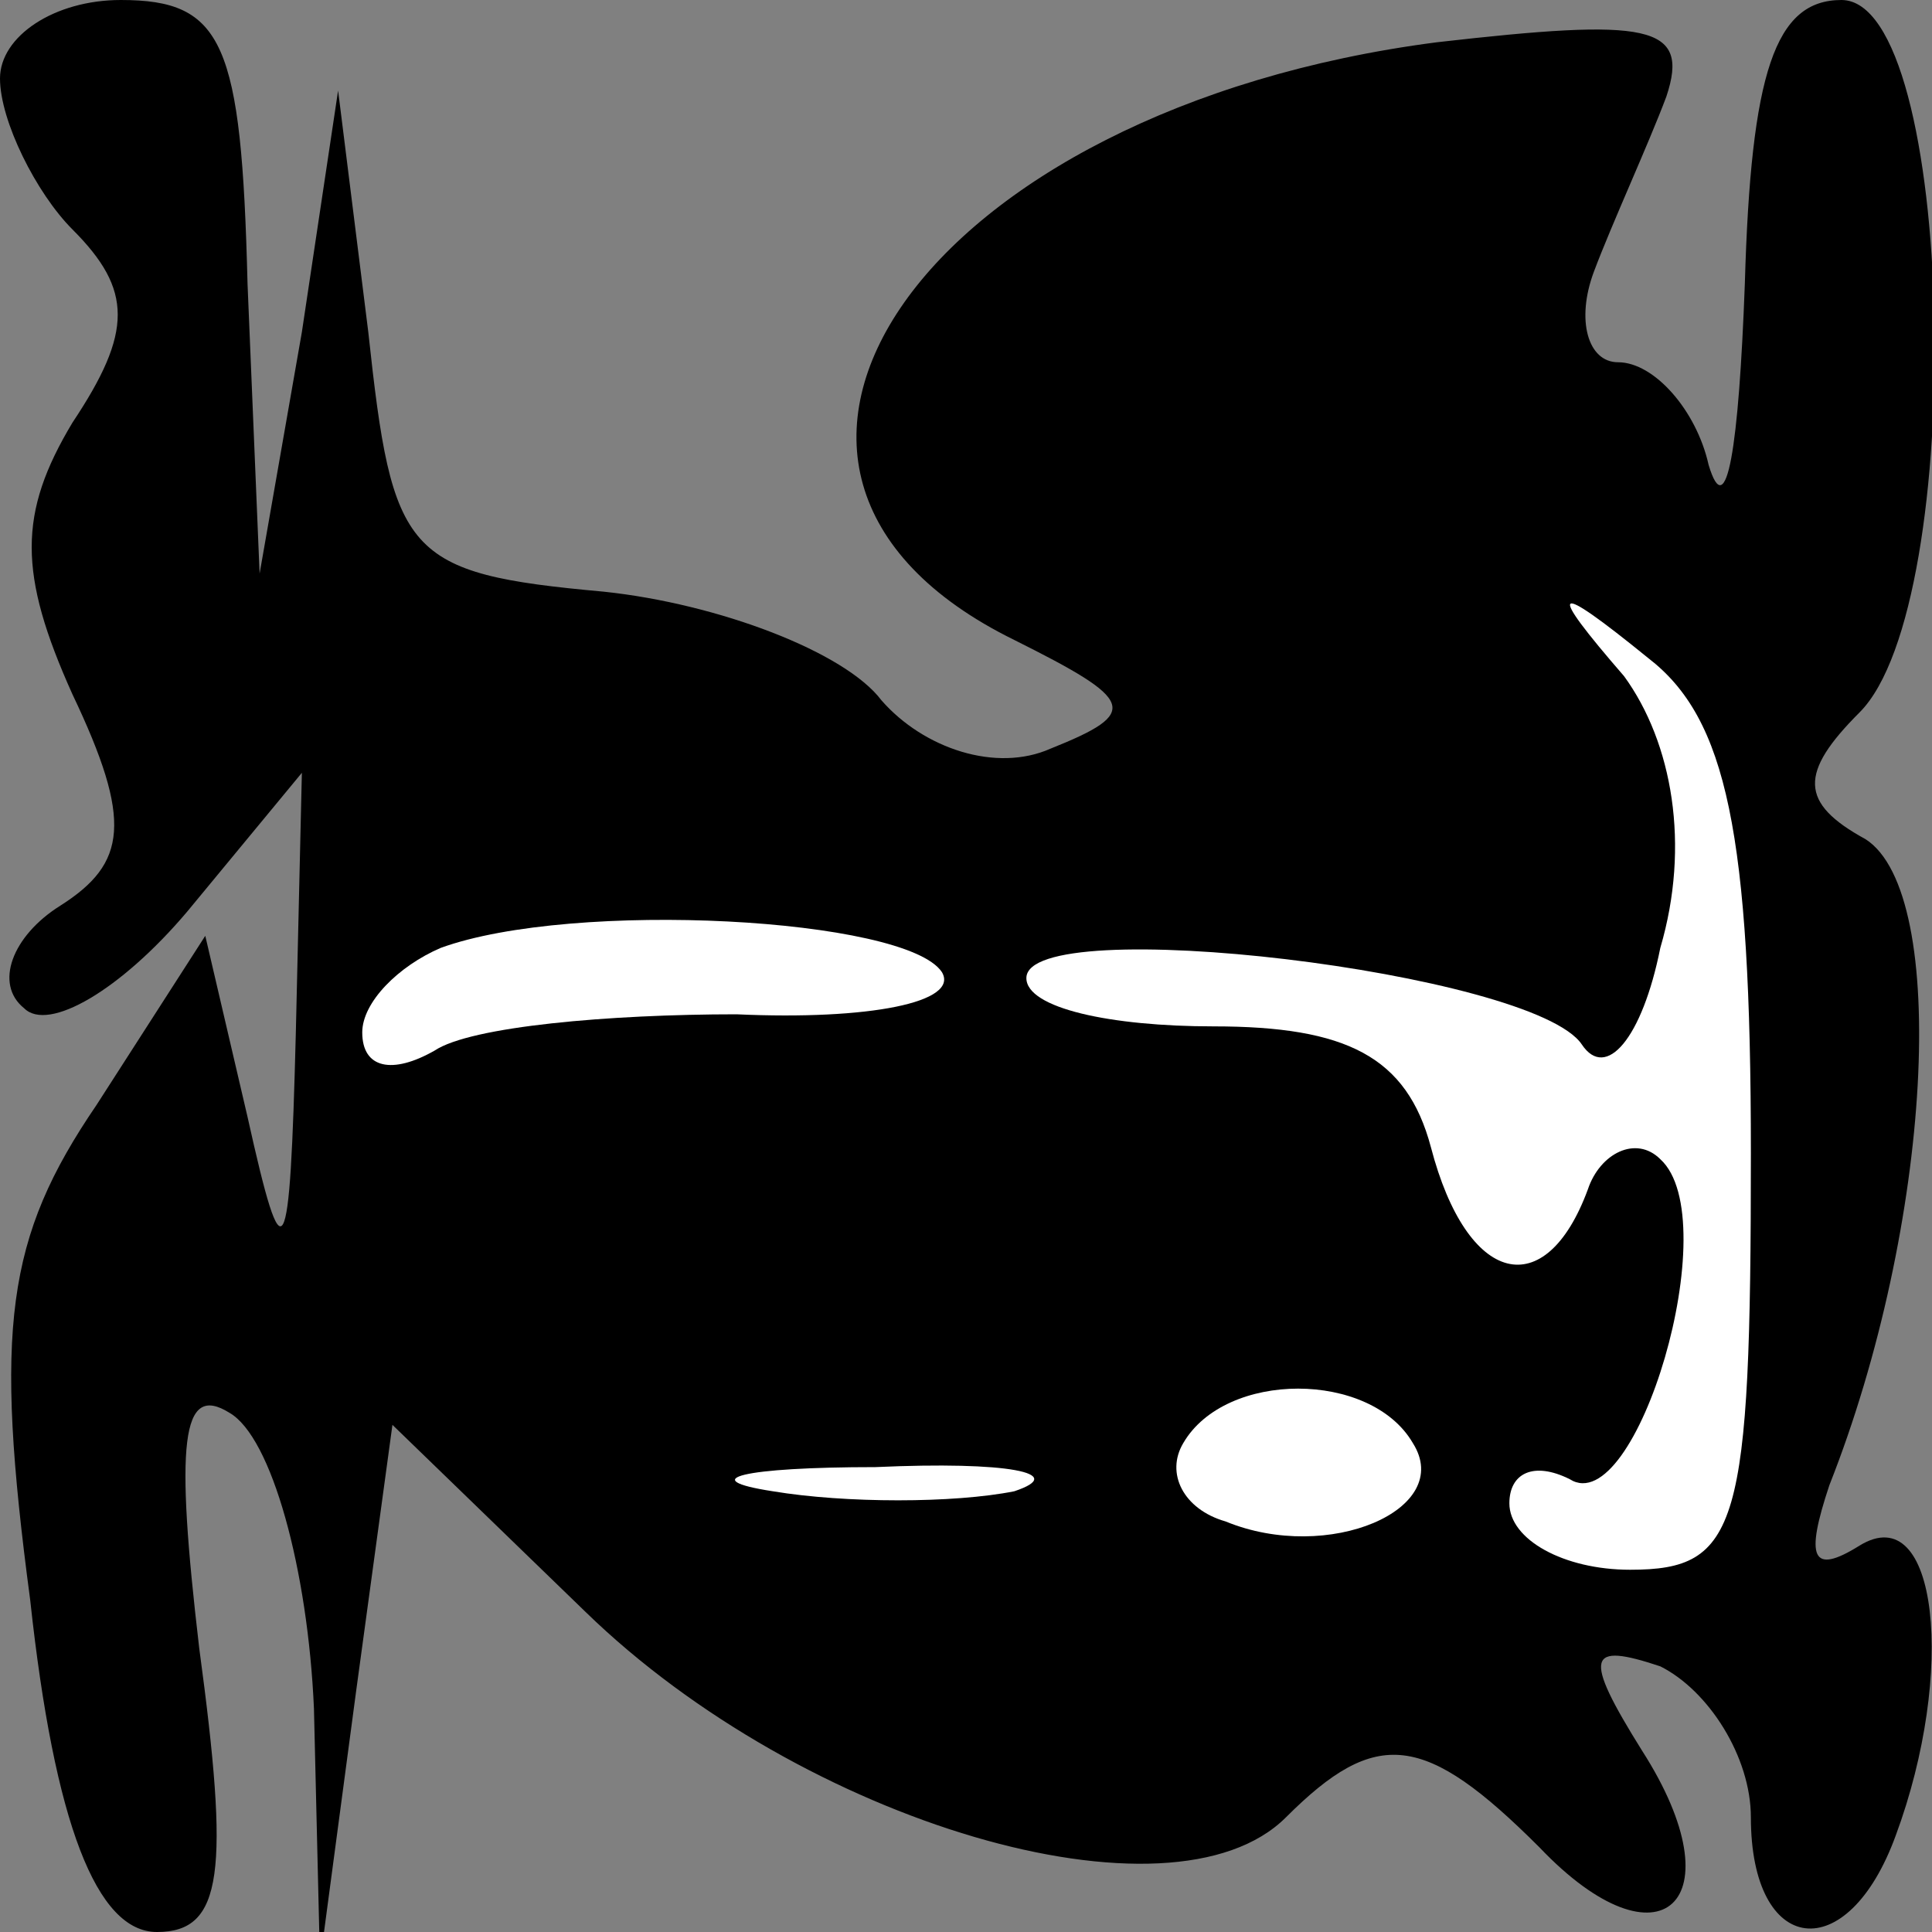 <?xml version="1.0" standalone="no"?>
<!DOCTYPE svg PUBLIC "-//W3C//DTD SVG 20010904//EN"
 "http://www.w3.org/TR/2001/REC-SVG-20010904/DTD/svg10.dtd">
<svg version="1.0" xmlns="http://www.w3.org/2000/svg"
 width="32pt" height="32pt" viewBox="0 0 32 32"
 preserveAspectRatio="xMidYMid meet">
<rect x="0" y="0" width="32" height="32" fill="#808080" stroke="none"/>
<g transform="translate(0,32) scale(0.1,-0.1)"
fill="#000000" stroke="none">
<path fill="#000000" stroke="none" d="M0 307 c0 -7 6 -19 12 -25 10 -10 10
-17 0 -32 -9 -15 -9 -25 0 -45 10 -21 9 -28 -2 -35 -8 -5 -11 -13 -6 -17 4 -4
16 3 27 16 l19 23 -1 -43 c-1 -39 -2 -41 -8 -14 l-7 30 -18 -28 c-15 -22 -17
-37 -11 -82 4 -37 11 -55 21 -55 11 0 12 10 7 47 -4 34 -3 44 5 39 7 -4 13
-26 14 -49 l1 -42 6 45 6 44 32 -31 c36 -35 97 -53 116 -34 15 15 23 14 42 -5
20 -21 33 -9 17 16 -10 16 -9 18 3 14 8 -4 15 -15 15 -25 0 -23 16 -25 24 -3
10 27 7 56 -6 48 -8 -5 -9 -2 -5 10 17 43 20 98 6 107 -11 6 -11 11 -1 21 18
18 16 118 -3 118 -11 0 -15 -12 -16 -47 -1 -27 -3 -40 -6 -30 -2 9 -9 17 -15
17 -5 0 -7 7 -4 15 3 8 9 21 12 29 4 12 -3 13 -38 9 -85 -11 -127 -71 -70 -99
20 -10 21 -12 6 -18 -9 -4 -21 0 -28 8 -6 8 -27 16 -46 18 -33 3 -35 6 -39 43
l-5 40 -6 -40 -7 -40 -2 48 c-1 40 -4 47 -21 47 -11 0 -20 -6 -20 -13z"/>
<path fill="#ffffff" stroke="none" d="M290 129 c0 -62 -2 -69 -20 -69 -11 0
-20 5 -20 11 0 5 4 7 10 4 11 -7 26 43 15 53 -4 4 -10 1 -12 -5 -7 -19 -20
-16 -26 7 -4 15 -14 20 -36 20 -17 0 -31 3 -31 8 0 11 84 1 92 -11 4 -6 10 1
13 16 5 17 2 34 -6 45 -13 15 -12 16 4 3 13 -10 17 -29 17 -82z"/>
<path fill="#ffffff" stroke="none" d="M156 159 c3 -5 -12 -8 -34 -7 -21 0
-44 -2 -50 -6 -7 -4 -12 -3 -12 3 0 5 6 11 13 14 22 8 77 5 83 -4z"/>
<path fill="#ffffff" stroke="none" d="M234 81 c7 -11 -14 -20 -31 -13 -7 2
-10 8 -7 13 7 12 31 12 38 0z"/>
<path fill="#ffffff" stroke="none" d="M168 73 c-10 -2 -28 -2 -40 0 -13 2 -5
4 17 4 22 1 32 -1 23 -4z"/>
</g>
</svg>
